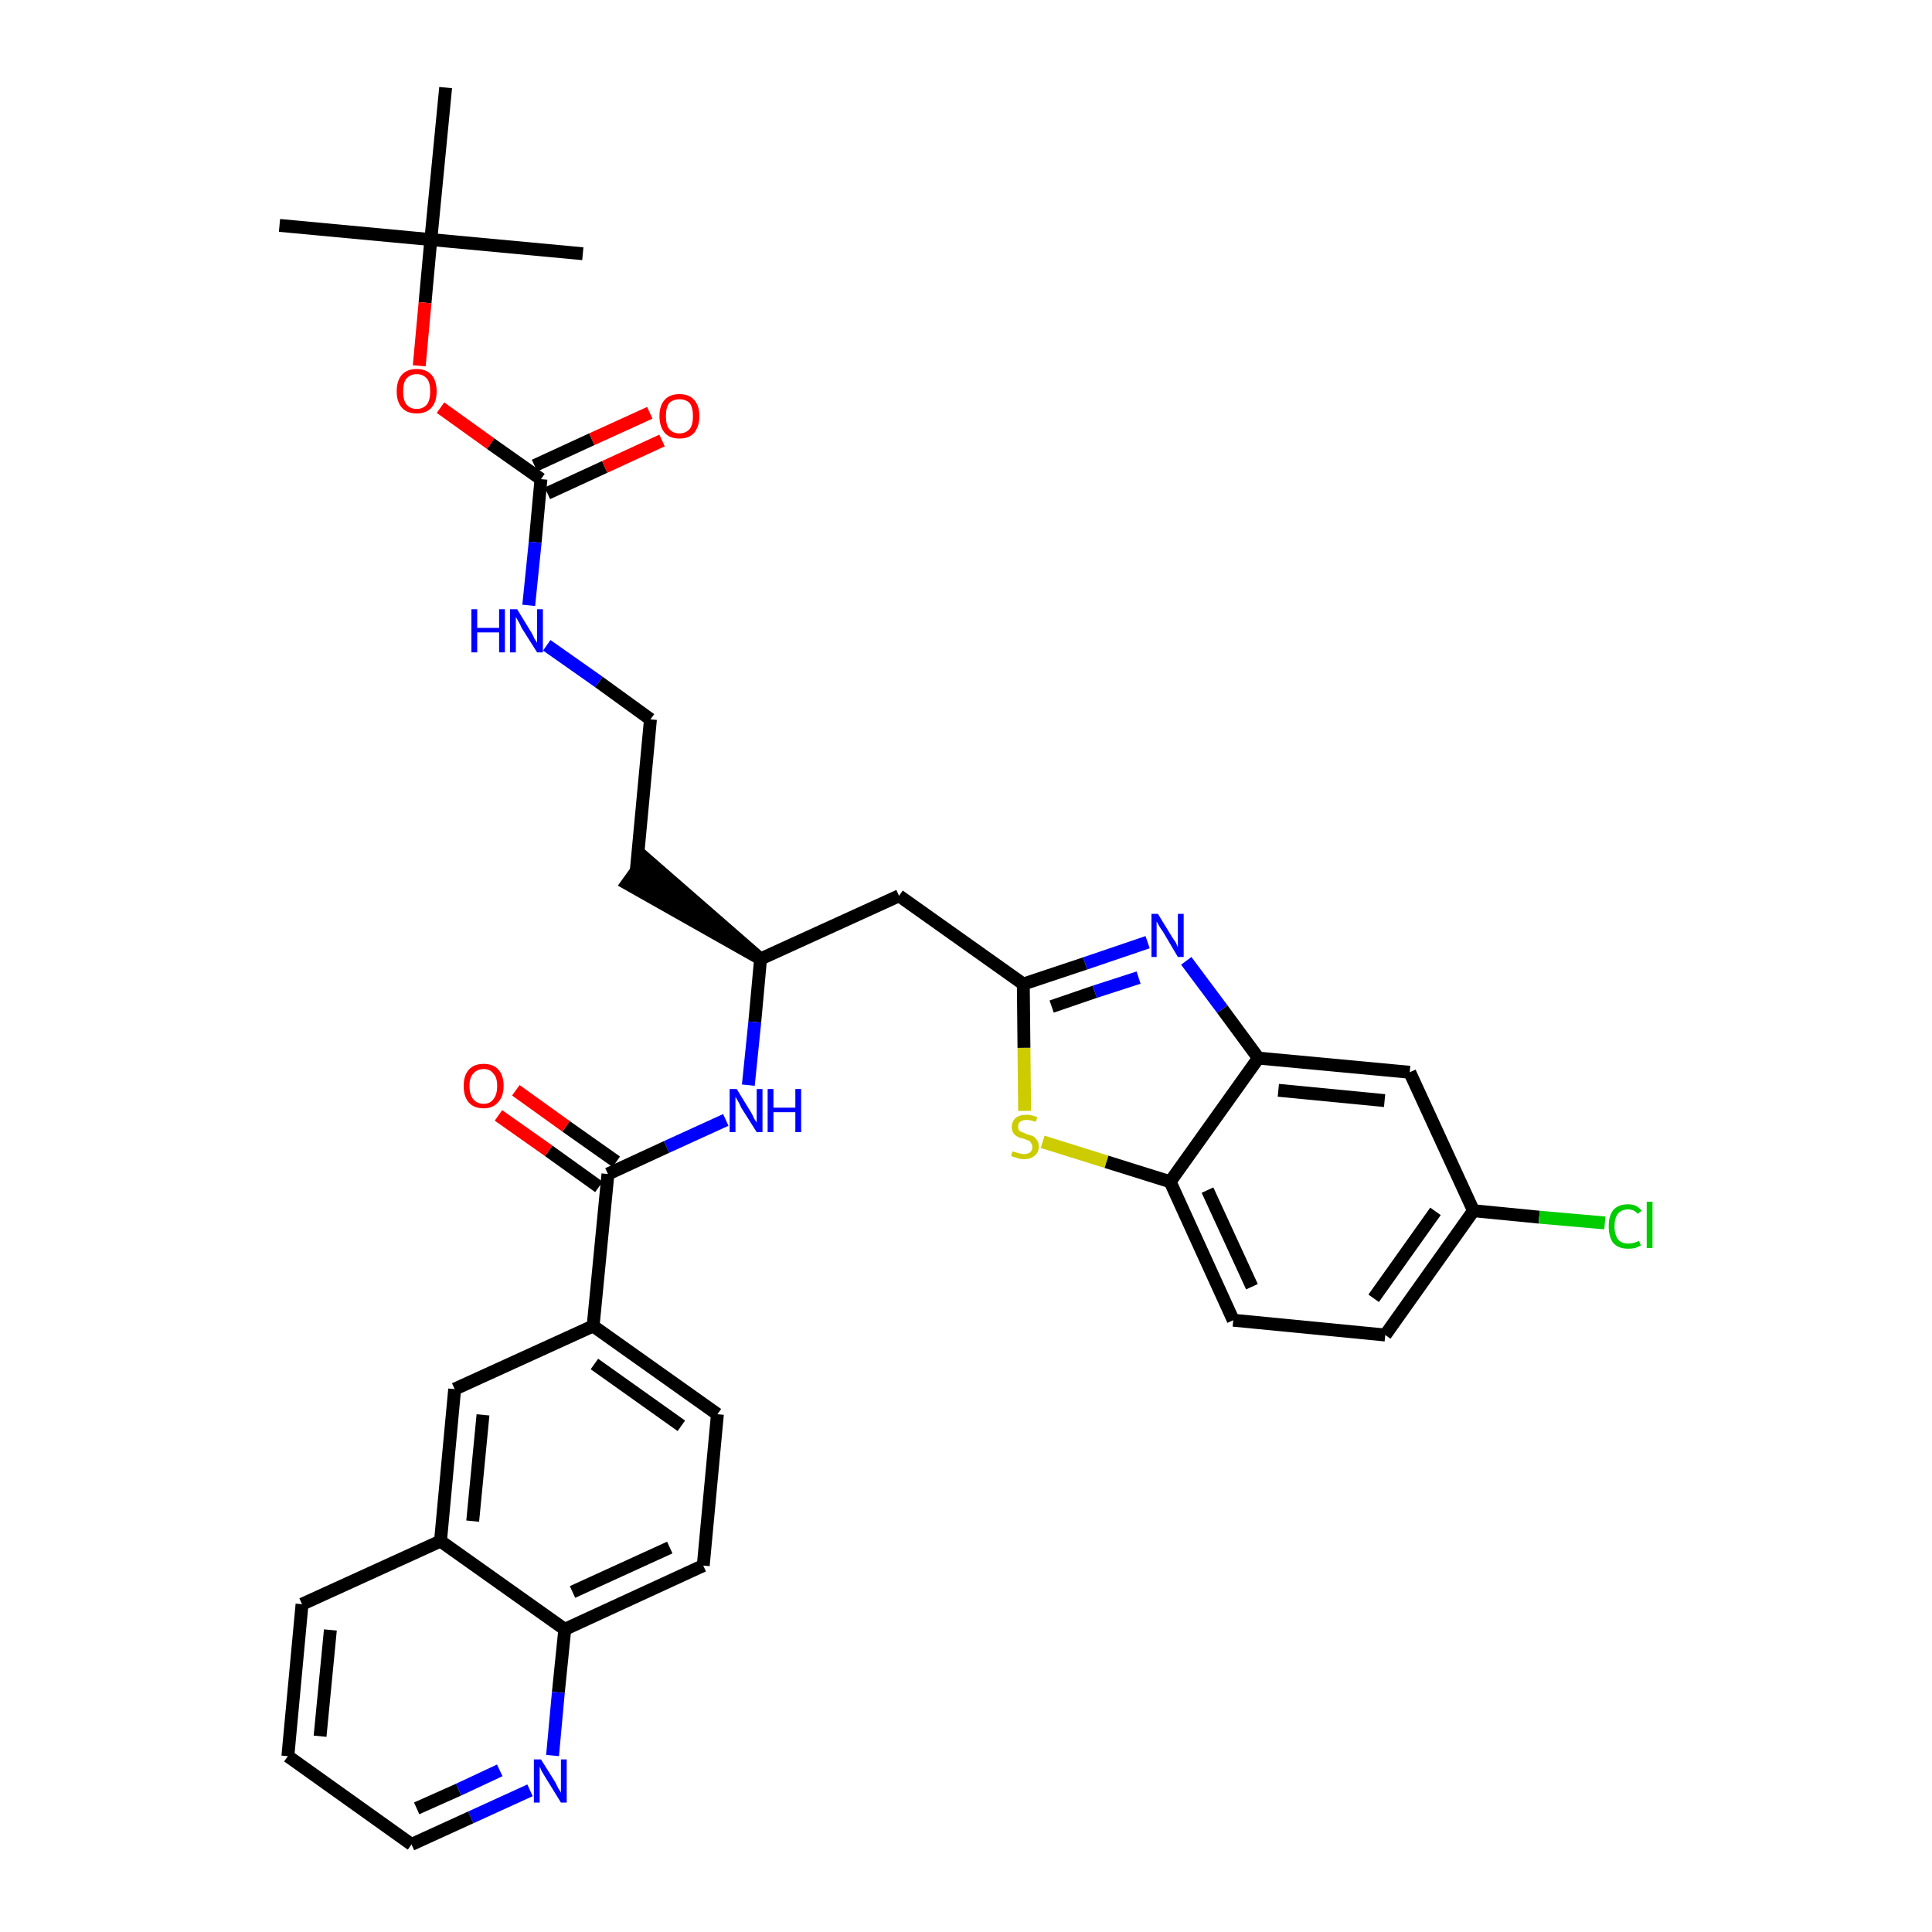 <?xml version='1.0' encoding='iso-8859-1'?>
<svg version='1.1' baseProfile='full'
              xmlns='http://www.w3.org/2000/svg'
                      xmlns:rdkit='http://www.rdkit.org/xml'
                      xmlns:xlink='http://www.w3.org/1999/xlink'
                  xml:space='preserve'
width='300px' height='300px' viewBox='0 0 300 300'>
<!-- END OF HEADER -->
<path class='bond-0 atom-0 atom-1' d='M 43.4,35.0 L 66.9,37.2' style='fill:none;fill-rule:evenodd;stroke:#000000;stroke-width:2.0px;stroke-linecap:butt;stroke-linejoin:miter;stroke-opacity:1' />
<path class='bond-1 atom-1 atom-2' d='M 66.9,37.2 L 90.5,39.4' style='fill:none;fill-rule:evenodd;stroke:#000000;stroke-width:2.0px;stroke-linecap:butt;stroke-linejoin:miter;stroke-opacity:1' />
<path class='bond-2 atom-1 atom-3' d='M 66.9,37.2 L 69.2,13.6' style='fill:none;fill-rule:evenodd;stroke:#000000;stroke-width:2.0px;stroke-linecap:butt;stroke-linejoin:miter;stroke-opacity:1' />
<path class='bond-3 atom-1 atom-4' d='M 66.9,37.2 L 66.0,47.0' style='fill:none;fill-rule:evenodd;stroke:#000000;stroke-width:2.0px;stroke-linecap:butt;stroke-linejoin:miter;stroke-opacity:1' />
<path class='bond-3 atom-1 atom-4' d='M 66.0,47.0 L 65.1,56.8' style='fill:none;fill-rule:evenodd;stroke:#FF0000;stroke-width:2.0px;stroke-linecap:butt;stroke-linejoin:miter;stroke-opacity:1' />
<path class='bond-4 atom-4 atom-5' d='M 68.4,63.3 L 76.2,68.9' style='fill:none;fill-rule:evenodd;stroke:#FF0000;stroke-width:2.0px;stroke-linecap:butt;stroke-linejoin:miter;stroke-opacity:1' />
<path class='bond-4 atom-4 atom-5' d='M 76.2,68.9 L 84.0,74.4' style='fill:none;fill-rule:evenodd;stroke:#000000;stroke-width:2.0px;stroke-linecap:butt;stroke-linejoin:miter;stroke-opacity:1' />
<path class='bond-5 atom-5 atom-6' d='M 85.0,76.6 L 93.9,72.5' style='fill:none;fill-rule:evenodd;stroke:#000000;stroke-width:2.0px;stroke-linecap:butt;stroke-linejoin:miter;stroke-opacity:1' />
<path class='bond-5 atom-5 atom-6' d='M 93.9,72.5 L 102.8,68.4' style='fill:none;fill-rule:evenodd;stroke:#FF0000;stroke-width:2.0px;stroke-linecap:butt;stroke-linejoin:miter;stroke-opacity:1' />
<path class='bond-5 atom-5 atom-6' d='M 83.0,72.3 L 91.9,68.2' style='fill:none;fill-rule:evenodd;stroke:#000000;stroke-width:2.0px;stroke-linecap:butt;stroke-linejoin:miter;stroke-opacity:1' />
<path class='bond-5 atom-5 atom-6' d='M 91.9,68.2 L 100.9,64.1' style='fill:none;fill-rule:evenodd;stroke:#FF0000;stroke-width:2.0px;stroke-linecap:butt;stroke-linejoin:miter;stroke-opacity:1' />
<path class='bond-6 atom-5 atom-7' d='M 84.0,74.4 L 83.1,84.2' style='fill:none;fill-rule:evenodd;stroke:#000000;stroke-width:2.0px;stroke-linecap:butt;stroke-linejoin:miter;stroke-opacity:1' />
<path class='bond-6 atom-5 atom-7' d='M 83.1,84.2 L 82.1,94.0' style='fill:none;fill-rule:evenodd;stroke:#0000FF;stroke-width:2.0px;stroke-linecap:butt;stroke-linejoin:miter;stroke-opacity:1' />
<path class='bond-7 atom-7 atom-8' d='M 84.9,100.2 L 93.0,105.9' style='fill:none;fill-rule:evenodd;stroke:#0000FF;stroke-width:2.0px;stroke-linecap:butt;stroke-linejoin:miter;stroke-opacity:1' />
<path class='bond-7 atom-7 atom-8' d='M 93.0,105.9 L 101.0,111.7' style='fill:none;fill-rule:evenodd;stroke:#000000;stroke-width:2.0px;stroke-linecap:butt;stroke-linejoin:miter;stroke-opacity:1' />
<path class='bond-8 atom-8 atom-9' d='M 101.0,111.7 L 98.8,135.2' style='fill:none;fill-rule:evenodd;stroke:#000000;stroke-width:2.0px;stroke-linecap:butt;stroke-linejoin:miter;stroke-opacity:1' />
<path class='bond-9 atom-10 atom-9' d='M 118.1,148.9 L 100.2,133.3 L 97.4,137.2 Z' style='fill:#000000;fill-rule:evenodd;fill-opacity:1;stroke:#000000;stroke-width:2.0px;stroke-linecap:butt;stroke-linejoin:miter;stroke-opacity:1;' />
<path class='bond-10 atom-10 atom-11' d='M 118.1,148.9 L 139.6,139.1' style='fill:none;fill-rule:evenodd;stroke:#000000;stroke-width:2.0px;stroke-linecap:butt;stroke-linejoin:miter;stroke-opacity:1' />
<path class='bond-21 atom-10 atom-22' d='M 118.1,148.9 L 117.2,158.7' style='fill:none;fill-rule:evenodd;stroke:#000000;stroke-width:2.0px;stroke-linecap:butt;stroke-linejoin:miter;stroke-opacity:1' />
<path class='bond-21 atom-10 atom-22' d='M 117.2,158.7 L 116.2,168.5' style='fill:none;fill-rule:evenodd;stroke:#0000FF;stroke-width:2.0px;stroke-linecap:butt;stroke-linejoin:miter;stroke-opacity:1' />
<path class='bond-11 atom-11 atom-12' d='M 139.6,139.1 L 158.9,152.8' style='fill:none;fill-rule:evenodd;stroke:#000000;stroke-width:2.0px;stroke-linecap:butt;stroke-linejoin:miter;stroke-opacity:1' />
<path class='bond-12 atom-12 atom-13' d='M 158.9,152.8 L 168.5,149.6' style='fill:none;fill-rule:evenodd;stroke:#000000;stroke-width:2.0px;stroke-linecap:butt;stroke-linejoin:miter;stroke-opacity:1' />
<path class='bond-12 atom-12 atom-13' d='M 168.5,149.6 L 178.2,146.3' style='fill:none;fill-rule:evenodd;stroke:#0000FF;stroke-width:2.0px;stroke-linecap:butt;stroke-linejoin:miter;stroke-opacity:1' />
<path class='bond-12 atom-12 atom-13' d='M 163.3,156.3 L 170.0,154.0' style='fill:none;fill-rule:evenodd;stroke:#000000;stroke-width:2.0px;stroke-linecap:butt;stroke-linejoin:miter;stroke-opacity:1' />
<path class='bond-12 atom-12 atom-13' d='M 170.0,154.0 L 176.8,151.8' style='fill:none;fill-rule:evenodd;stroke:#0000FF;stroke-width:2.0px;stroke-linecap:butt;stroke-linejoin:miter;stroke-opacity:1' />
<path class='bond-34 atom-21 atom-12' d='M 159.1,172.5 L 159.0,162.7' style='fill:none;fill-rule:evenodd;stroke:#CCCC00;stroke-width:2.0px;stroke-linecap:butt;stroke-linejoin:miter;stroke-opacity:1' />
<path class='bond-34 atom-21 atom-12' d='M 159.0,162.7 L 158.9,152.8' style='fill:none;fill-rule:evenodd;stroke:#000000;stroke-width:2.0px;stroke-linecap:butt;stroke-linejoin:miter;stroke-opacity:1' />
<path class='bond-13 atom-13 atom-14' d='M 184.2,149.2 L 189.8,156.7' style='fill:none;fill-rule:evenodd;stroke:#0000FF;stroke-width:2.0px;stroke-linecap:butt;stroke-linejoin:miter;stroke-opacity:1' />
<path class='bond-13 atom-13 atom-14' d='M 189.8,156.7 L 195.4,164.3' style='fill:none;fill-rule:evenodd;stroke:#000000;stroke-width:2.0px;stroke-linecap:butt;stroke-linejoin:miter;stroke-opacity:1' />
<path class='bond-14 atom-14 atom-15' d='M 195.4,164.3 L 218.9,166.5' style='fill:none;fill-rule:evenodd;stroke:#000000;stroke-width:2.0px;stroke-linecap:butt;stroke-linejoin:miter;stroke-opacity:1' />
<path class='bond-14 atom-14 atom-15' d='M 198.5,169.3 L 215.0,170.9' style='fill:none;fill-rule:evenodd;stroke:#000000;stroke-width:2.0px;stroke-linecap:butt;stroke-linejoin:miter;stroke-opacity:1' />
<path class='bond-36 atom-20 atom-14' d='M 181.7,183.5 L 195.4,164.3' style='fill:none;fill-rule:evenodd;stroke:#000000;stroke-width:2.0px;stroke-linecap:butt;stroke-linejoin:miter;stroke-opacity:1' />
<path class='bond-15 atom-15 atom-16' d='M 218.9,166.5 L 228.8,188.0' style='fill:none;fill-rule:evenodd;stroke:#000000;stroke-width:2.0px;stroke-linecap:butt;stroke-linejoin:miter;stroke-opacity:1' />
<path class='bond-16 atom-16 atom-17' d='M 228.8,188.0 L 239.0,189.0' style='fill:none;fill-rule:evenodd;stroke:#000000;stroke-width:2.0px;stroke-linecap:butt;stroke-linejoin:miter;stroke-opacity:1' />
<path class='bond-16 atom-16 atom-17' d='M 239.0,189.0 L 249.2,189.9' style='fill:none;fill-rule:evenodd;stroke:#00CC00;stroke-width:2.0px;stroke-linecap:butt;stroke-linejoin:miter;stroke-opacity:1' />
<path class='bond-17 atom-16 atom-18' d='M 228.8,188.0 L 215.1,207.3' style='fill:none;fill-rule:evenodd;stroke:#000000;stroke-width:2.0px;stroke-linecap:butt;stroke-linejoin:miter;stroke-opacity:1' />
<path class='bond-17 atom-16 atom-18' d='M 222.9,188.1 L 213.3,201.6' style='fill:none;fill-rule:evenodd;stroke:#000000;stroke-width:2.0px;stroke-linecap:butt;stroke-linejoin:miter;stroke-opacity:1' />
<path class='bond-18 atom-18 atom-19' d='M 215.1,207.3 L 191.5,205.0' style='fill:none;fill-rule:evenodd;stroke:#000000;stroke-width:2.0px;stroke-linecap:butt;stroke-linejoin:miter;stroke-opacity:1' />
<path class='bond-19 atom-19 atom-20' d='M 191.5,205.0 L 181.7,183.5' style='fill:none;fill-rule:evenodd;stroke:#000000;stroke-width:2.0px;stroke-linecap:butt;stroke-linejoin:miter;stroke-opacity:1' />
<path class='bond-19 atom-19 atom-20' d='M 194.4,199.8 L 187.5,184.8' style='fill:none;fill-rule:evenodd;stroke:#000000;stroke-width:2.0px;stroke-linecap:butt;stroke-linejoin:miter;stroke-opacity:1' />
<path class='bond-20 atom-20 atom-21' d='M 181.7,183.5 L 171.8,180.4' style='fill:none;fill-rule:evenodd;stroke:#000000;stroke-width:2.0px;stroke-linecap:butt;stroke-linejoin:miter;stroke-opacity:1' />
<path class='bond-20 atom-20 atom-21' d='M 171.8,180.4 L 161.9,177.3' style='fill:none;fill-rule:evenodd;stroke:#CCCC00;stroke-width:2.0px;stroke-linecap:butt;stroke-linejoin:miter;stroke-opacity:1' />
<path class='bond-22 atom-22 atom-23' d='M 112.7,173.9 L 103.5,178.1' style='fill:none;fill-rule:evenodd;stroke:#0000FF;stroke-width:2.0px;stroke-linecap:butt;stroke-linejoin:miter;stroke-opacity:1' />
<path class='bond-22 atom-22 atom-23' d='M 103.5,178.1 L 94.4,182.3' style='fill:none;fill-rule:evenodd;stroke:#000000;stroke-width:2.0px;stroke-linecap:butt;stroke-linejoin:miter;stroke-opacity:1' />
<path class='bond-23 atom-23 atom-24' d='M 95.7,180.4 L 87.9,174.9' style='fill:none;fill-rule:evenodd;stroke:#000000;stroke-width:2.0px;stroke-linecap:butt;stroke-linejoin:miter;stroke-opacity:1' />
<path class='bond-23 atom-23 atom-24' d='M 87.9,174.9 L 80.1,169.3' style='fill:none;fill-rule:evenodd;stroke:#FF0000;stroke-width:2.0px;stroke-linecap:butt;stroke-linejoin:miter;stroke-opacity:1' />
<path class='bond-23 atom-23 atom-24' d='M 93.0,184.3 L 85.2,178.7' style='fill:none;fill-rule:evenodd;stroke:#000000;stroke-width:2.0px;stroke-linecap:butt;stroke-linejoin:miter;stroke-opacity:1' />
<path class='bond-23 atom-23 atom-24' d='M 85.2,178.7 L 77.4,173.2' style='fill:none;fill-rule:evenodd;stroke:#FF0000;stroke-width:2.0px;stroke-linecap:butt;stroke-linejoin:miter;stroke-opacity:1' />
<path class='bond-24 atom-23 atom-25' d='M 94.4,182.3 L 92.1,205.9' style='fill:none;fill-rule:evenodd;stroke:#000000;stroke-width:2.0px;stroke-linecap:butt;stroke-linejoin:miter;stroke-opacity:1' />
<path class='bond-25 atom-25 atom-26' d='M 92.1,205.9 L 111.4,219.6' style='fill:none;fill-rule:evenodd;stroke:#000000;stroke-width:2.0px;stroke-linecap:butt;stroke-linejoin:miter;stroke-opacity:1' />
<path class='bond-25 atom-25 atom-26' d='M 92.3,211.8 L 105.8,221.4' style='fill:none;fill-rule:evenodd;stroke:#000000;stroke-width:2.0px;stroke-linecap:butt;stroke-linejoin:miter;stroke-opacity:1' />
<path class='bond-35 atom-34 atom-25' d='M 70.6,215.7 L 92.1,205.9' style='fill:none;fill-rule:evenodd;stroke:#000000;stroke-width:2.0px;stroke-linecap:butt;stroke-linejoin:miter;stroke-opacity:1' />
<path class='bond-26 atom-26 atom-27' d='M 111.4,219.6 L 109.2,243.1' style='fill:none;fill-rule:evenodd;stroke:#000000;stroke-width:2.0px;stroke-linecap:butt;stroke-linejoin:miter;stroke-opacity:1' />
<path class='bond-27 atom-27 atom-28' d='M 109.2,243.1 L 87.7,253.0' style='fill:none;fill-rule:evenodd;stroke:#000000;stroke-width:2.0px;stroke-linecap:butt;stroke-linejoin:miter;stroke-opacity:1' />
<path class='bond-27 atom-27 atom-28' d='M 104.0,240.3 L 88.9,247.2' style='fill:none;fill-rule:evenodd;stroke:#000000;stroke-width:2.0px;stroke-linecap:butt;stroke-linejoin:miter;stroke-opacity:1' />
<path class='bond-28 atom-28 atom-29' d='M 87.7,253.0 L 86.7,262.8' style='fill:none;fill-rule:evenodd;stroke:#000000;stroke-width:2.0px;stroke-linecap:butt;stroke-linejoin:miter;stroke-opacity:1' />
<path class='bond-28 atom-28 atom-29' d='M 86.7,262.8 L 85.8,272.6' style='fill:none;fill-rule:evenodd;stroke:#0000FF;stroke-width:2.0px;stroke-linecap:butt;stroke-linejoin:miter;stroke-opacity:1' />
<path class='bond-37 atom-33 atom-28' d='M 68.4,239.3 L 87.7,253.0' style='fill:none;fill-rule:evenodd;stroke:#000000;stroke-width:2.0px;stroke-linecap:butt;stroke-linejoin:miter;stroke-opacity:1' />
<path class='bond-29 atom-29 atom-30' d='M 82.3,278.0 L 73.1,282.2' style='fill:none;fill-rule:evenodd;stroke:#0000FF;stroke-width:2.0px;stroke-linecap:butt;stroke-linejoin:miter;stroke-opacity:1' />
<path class='bond-29 atom-29 atom-30' d='M 73.1,282.2 L 63.9,286.4' style='fill:none;fill-rule:evenodd;stroke:#000000;stroke-width:2.0px;stroke-linecap:butt;stroke-linejoin:miter;stroke-opacity:1' />
<path class='bond-29 atom-29 atom-30' d='M 77.6,274.9 L 71.2,277.9' style='fill:none;fill-rule:evenodd;stroke:#0000FF;stroke-width:2.0px;stroke-linecap:butt;stroke-linejoin:miter;stroke-opacity:1' />
<path class='bond-29 atom-29 atom-30' d='M 71.2,277.9 L 64.7,280.8' style='fill:none;fill-rule:evenodd;stroke:#000000;stroke-width:2.0px;stroke-linecap:butt;stroke-linejoin:miter;stroke-opacity:1' />
<path class='bond-30 atom-30 atom-31' d='M 63.9,286.4 L 44.7,272.7' style='fill:none;fill-rule:evenodd;stroke:#000000;stroke-width:2.0px;stroke-linecap:butt;stroke-linejoin:miter;stroke-opacity:1' />
<path class='bond-31 atom-31 atom-32' d='M 44.7,272.7 L 46.9,249.1' style='fill:none;fill-rule:evenodd;stroke:#000000;stroke-width:2.0px;stroke-linecap:butt;stroke-linejoin:miter;stroke-opacity:1' />
<path class='bond-31 atom-31 atom-32' d='M 49.7,269.6 L 51.3,253.1' style='fill:none;fill-rule:evenodd;stroke:#000000;stroke-width:2.0px;stroke-linecap:butt;stroke-linejoin:miter;stroke-opacity:1' />
<path class='bond-32 atom-32 atom-33' d='M 46.9,249.1 L 68.4,239.3' style='fill:none;fill-rule:evenodd;stroke:#000000;stroke-width:2.0px;stroke-linecap:butt;stroke-linejoin:miter;stroke-opacity:1' />
<path class='bond-33 atom-33 atom-34' d='M 68.4,239.3 L 70.6,215.7' style='fill:none;fill-rule:evenodd;stroke:#000000;stroke-width:2.0px;stroke-linecap:butt;stroke-linejoin:miter;stroke-opacity:1' />
<path class='bond-33 atom-33 atom-34' d='M 73.4,236.2 L 75.0,219.7' style='fill:none;fill-rule:evenodd;stroke:#000000;stroke-width:2.0px;stroke-linecap:butt;stroke-linejoin:miter;stroke-opacity:1' />
<path  class='atom-4' d='M 61.6 60.8
Q 61.6 59.1, 62.4 58.2
Q 63.2 57.3, 64.7 57.3
Q 66.2 57.3, 67.0 58.2
Q 67.8 59.1, 67.8 60.8
Q 67.8 62.4, 67.0 63.3
Q 66.2 64.2, 64.7 64.2
Q 63.2 64.2, 62.4 63.3
Q 61.6 62.4, 61.6 60.8
M 64.7 63.5
Q 65.7 63.5, 66.3 62.8
Q 66.8 62.1, 66.8 60.8
Q 66.8 59.4, 66.3 58.8
Q 65.7 58.1, 64.7 58.1
Q 63.7 58.1, 63.1 58.8
Q 62.6 59.4, 62.6 60.8
Q 62.6 62.1, 63.1 62.8
Q 63.7 63.5, 64.7 63.5
' fill='#FF0000'/>
<path  class='atom-6' d='M 102.4 64.6
Q 102.4 63.0, 103.2 62.1
Q 104.0 61.2, 105.5 61.2
Q 107.0 61.2, 107.8 62.1
Q 108.6 63.0, 108.6 64.6
Q 108.6 66.2, 107.8 67.2
Q 107.0 68.1, 105.5 68.1
Q 104.0 68.1, 103.2 67.2
Q 102.4 66.2, 102.4 64.6
M 105.5 67.3
Q 106.5 67.3, 107.1 66.6
Q 107.6 66.0, 107.6 64.6
Q 107.6 63.3, 107.1 62.6
Q 106.5 62.0, 105.5 62.0
Q 104.5 62.0, 103.9 62.6
Q 103.4 63.3, 103.4 64.6
Q 103.4 66.0, 103.9 66.6
Q 104.5 67.3, 105.5 67.3
' fill='#FF0000'/>
<path  class='atom-7' d='M 73.2 94.6
L 74.1 94.6
L 74.1 97.5
L 77.5 97.5
L 77.5 94.6
L 78.4 94.6
L 78.4 101.3
L 77.5 101.3
L 77.5 98.2
L 74.1 98.2
L 74.1 101.3
L 73.2 101.3
L 73.2 94.6
' fill='#0000FF'/>
<path  class='atom-7' d='M 80.3 94.6
L 82.5 98.2
Q 82.7 98.5, 83.0 99.2
Q 83.4 99.8, 83.4 99.8
L 83.4 94.6
L 84.3 94.6
L 84.3 101.3
L 83.4 101.3
L 81.0 97.5
Q 80.8 97.0, 80.5 96.5
Q 80.2 96.0, 80.1 95.8
L 80.1 101.3
L 79.2 101.3
L 79.2 94.6
L 80.3 94.6
' fill='#0000FF'/>
<path  class='atom-13' d='M 179.8 141.9
L 182.0 145.5
Q 182.2 145.8, 182.6 146.4
Q 182.9 147.1, 182.9 147.1
L 182.9 141.9
L 183.8 141.9
L 183.8 148.6
L 182.9 148.6
L 180.6 144.7
Q 180.3 144.3, 180.0 143.8
Q 179.7 143.2, 179.6 143.1
L 179.6 148.6
L 178.8 148.6
L 178.8 141.9
L 179.8 141.9
' fill='#0000FF'/>
<path  class='atom-17' d='M 249.8 190.4
Q 249.8 188.8, 250.5 187.9
Q 251.3 187.0, 252.8 187.0
Q 254.2 187.0, 254.9 188.0
L 254.3 188.5
Q 253.8 187.8, 252.8 187.8
Q 251.8 187.8, 251.2 188.5
Q 250.7 189.2, 250.7 190.4
Q 250.7 191.8, 251.3 192.5
Q 251.8 193.1, 252.9 193.1
Q 253.6 193.1, 254.5 192.7
L 254.8 193.4
Q 254.4 193.6, 253.9 193.8
Q 253.4 193.9, 252.8 193.9
Q 251.3 193.9, 250.5 193.0
Q 249.8 192.1, 249.8 190.4
' fill='#00CC00'/>
<path  class='atom-17' d='M 255.7 186.6
L 256.6 186.6
L 256.6 193.8
L 255.7 193.8
L 255.7 186.6
' fill='#00CC00'/>
<path  class='atom-21' d='M 157.2 178.8
Q 157.3 178.8, 157.6 178.9
Q 157.9 179.0, 158.3 179.1
Q 158.6 179.2, 159.0 179.2
Q 159.6 179.2, 160.0 178.9
Q 160.3 178.6, 160.3 178.1
Q 160.3 177.7, 160.1 177.5
Q 160.0 177.2, 159.7 177.1
Q 159.4 177.0, 158.9 176.8
Q 158.3 176.7, 158.0 176.5
Q 157.6 176.3, 157.4 176.0
Q 157.1 175.6, 157.1 175.0
Q 157.1 174.2, 157.7 173.6
Q 158.3 173.1, 159.4 173.1
Q 160.2 173.1, 161.1 173.5
L 160.8 174.2
Q 160.0 173.9, 159.4 173.9
Q 158.8 173.9, 158.4 174.2
Q 158.1 174.4, 158.1 174.9
Q 158.1 175.2, 158.2 175.5
Q 158.4 175.7, 158.7 175.8
Q 159.0 175.9, 159.4 176.1
Q 160.0 176.3, 160.4 176.4
Q 160.7 176.6, 161.0 177.0
Q 161.3 177.4, 161.3 178.1
Q 161.3 179.0, 160.6 179.5
Q 160.0 180.0, 159.0 180.0
Q 158.4 180.0, 157.9 179.8
Q 157.5 179.7, 157.0 179.5
L 157.2 178.8
' fill='#CCCC00'/>
<path  class='atom-22' d='M 114.4 169.1
L 116.6 172.7
Q 116.8 173.0, 117.1 173.7
Q 117.5 174.3, 117.5 174.3
L 117.5 169.1
L 118.4 169.1
L 118.4 175.8
L 117.5 175.8
L 115.1 172.0
Q 114.9 171.5, 114.6 171.0
Q 114.3 170.5, 114.2 170.3
L 114.2 175.8
L 113.3 175.8
L 113.3 169.1
L 114.4 169.1
' fill='#0000FF'/>
<path  class='atom-22' d='M 119.2 169.1
L 120.1 169.1
L 120.1 172.0
L 123.5 172.0
L 123.5 169.1
L 124.4 169.1
L 124.4 175.8
L 123.5 175.8
L 123.5 172.7
L 120.1 172.7
L 120.1 175.8
L 119.2 175.8
L 119.2 169.1
' fill='#0000FF'/>
<path  class='atom-24' d='M 72.0 168.6
Q 72.0 167.0, 72.8 166.1
Q 73.6 165.2, 75.1 165.2
Q 76.6 165.2, 77.4 166.1
Q 78.2 167.0, 78.2 168.6
Q 78.2 170.3, 77.3 171.2
Q 76.5 172.1, 75.1 172.1
Q 73.6 172.1, 72.8 171.2
Q 72.0 170.3, 72.0 168.6
M 75.1 171.4
Q 76.1 171.4, 76.6 170.7
Q 77.2 170.0, 77.2 168.6
Q 77.2 167.3, 76.6 166.7
Q 76.1 166.0, 75.1 166.0
Q 74.1 166.0, 73.5 166.7
Q 72.9 167.3, 72.9 168.6
Q 72.9 170.0, 73.5 170.7
Q 74.1 171.4, 75.1 171.4
' fill='#FF0000'/>
<path  class='atom-29' d='M 84.0 273.2
L 86.2 276.7
Q 86.4 277.1, 86.7 277.7
Q 87.1 278.3, 87.1 278.4
L 87.1 273.2
L 88.0 273.2
L 88.0 279.9
L 87.1 279.9
L 84.7 276.0
Q 84.4 275.5, 84.1 275.0
Q 83.9 274.5, 83.8 274.3
L 83.8 279.9
L 82.9 279.9
L 82.9 273.2
L 84.0 273.2
' fill='#0000FF'/>
</svg>
